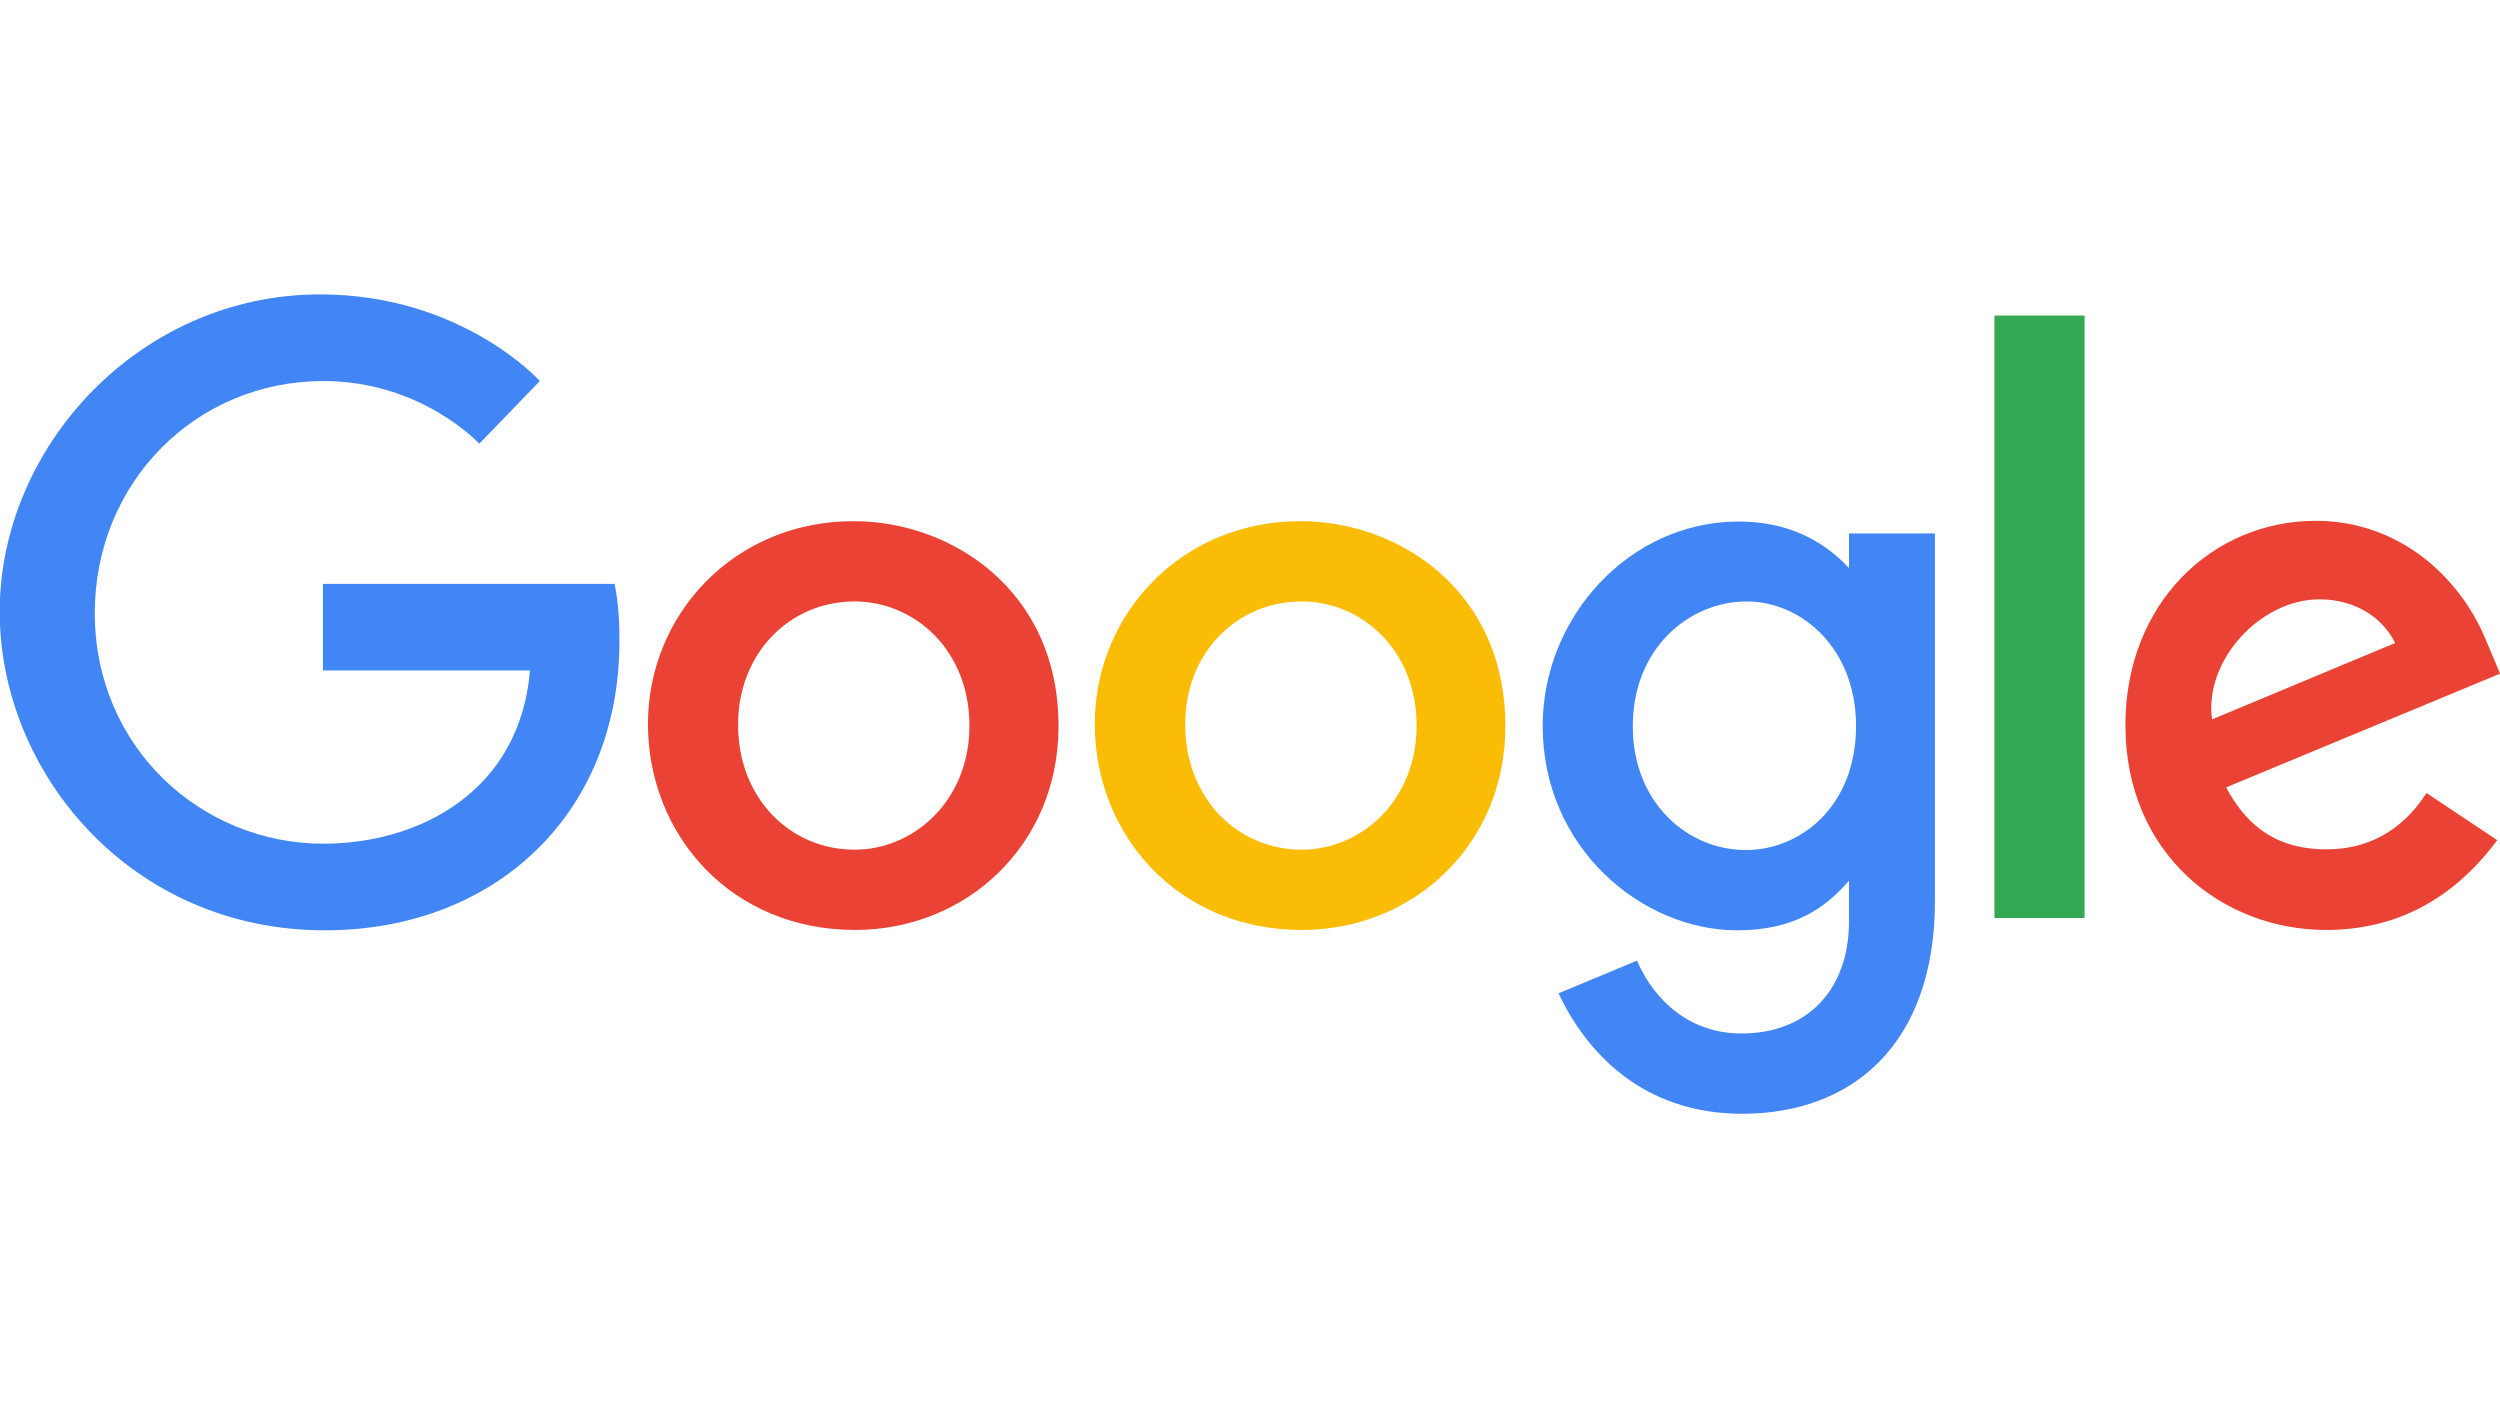 <?xml version="1.0" encoding="utf-8"?>
<!-- Generator: Adobe Illustrator 24.0.0, SVG Export Plug-In . SVG Version: 6.00 Build 0)  -->
<svg version="1.1"
	 id="svg2" xmlns:cc="http://creativecommons.org/ns#" xmlns:dc="http://purl.org/dc/elements/1.1/" xmlns:inkscape="http://www.inkscape.org/namespaces/inkscape" xmlns:rdf="http://www.w3.org/1999/02/22-rdf-syntax-ns#" xmlns:sodipodi="http://sodipodi.sourceforge.net/DTD/sodipodi-0.dtd" xmlns:svg="http://www.w3.org/2000/svg"
	 xmlns="http://www.w3.org/2000/svg" xmlns:xlink="http://www.w3.org/1999/xlink" x="0px" y="0px" viewBox="0 0 71 40"
	 style="enable-background:new 0 0 71 40;" xml:space="preserve">
<style type="text/css">
	.st0{fill:#4285F4;}
	.st1{fill:#EA4335;}
	.st2{fill:#FBBC05;}
	.st3{fill:#34A853;}
</style>
<sodipodi:namedview  bordercolor="#666666" borderopacity="1.0" fit-margin-bottom="0.5" fit-margin-left="0.5" fit-margin-right="0.5" fit-margin-top="0.5" id="base" inkscape:current-layer="layer1" inkscape:cx="698.4839" inkscape:cy="-270.28462" inkscape:document-units="px" inkscape:pageopacity="0.0" inkscape:pageshadow="2" inkscape:window-height="1025" inkscape:window-maximized="0" inkscape:window-width="1040" inkscape:window-x="874" inkscape:window-y="-9" inkscape:zoom="0.22966747" pagecolor="#ffffff" showgrid="false">
	
		<inkscape:grid  empspacing="5" enabled="true" id="grid2996" originx="-39.488px" originy="-160.237px" snapvisiblegridlinesonly="true" type="xygrid" visible="true">
		</inkscape:grid>
</sodipodi:namedview>
<g id="layer1" transform="translate(-39.488,-563.569)" inkscape:groupmode="layer" inkscape:label="Layer 1">
	<path id="path2998" inkscape:connector-curvature="0" sodipodi:nodetypes="cccccccccccccc" class="st0" d="M56.94,580.15h-8.28
		v2.46h5.88c-0.29,3.45-3.16,4.92-5.87,4.92c-3.46,0-6.49-2.73-6.49-6.55c0-3.72,2.88-6.59,6.49-6.59c2.79,0,4.43,1.78,4.43,1.78
		l1.72-1.78c0,0-2.21-2.46-6.24-2.46c-5.13,0-9.1,4.33-9.1,9.01c0,4.58,3.73,9.05,9.23,9.05c4.84,0,8.37-3.31,8.37-8.21
		C57.09,580.75,56.94,580.15,56.94,580.15L56.94,580.15z"/>
	<path id="path3000" inkscape:connector-curvature="0" class="st1" d="M63.73,578.37c-3.4,0-5.84,2.66-5.84,5.76
		c0,3.15,2.36,5.85,5.88,5.85c3.18,0,5.78-2.43,5.78-5.78C69.56,580.35,66.52,578.37,63.73,578.37L63.73,578.37z M63.76,580.65
		c1.67,0,3.26,1.35,3.26,3.53c0,2.13-1.58,3.52-3.26,3.52c-1.85,0-3.31-1.48-3.31-3.54C60.44,582.15,61.89,580.65,63.76,580.65
		L63.76,580.65z"/>
	<path id="path3005" inkscape:connector-curvature="0" class="st2" d="M76.42,578.37c-3.4,0-5.84,2.66-5.84,5.76
		c0,3.15,2.36,5.85,5.88,5.85c3.18,0,5.78-2.43,5.78-5.78C82.25,580.35,79.22,578.37,76.42,578.37L76.42,578.37z M76.46,580.65
		c1.67,0,3.26,1.35,3.26,3.53c0,2.13-1.58,3.52-3.26,3.52c-1.85,0-3.31-1.48-3.31-3.54C73.13,582.15,74.58,580.65,76.46,580.65
		L76.46,580.65z"/>
	<path id="path3007" inkscape:connector-curvature="0" class="st0" d="M88.87,578.38c-3.12,0-5.57,2.73-5.57,5.8
		c0,3.49,2.84,5.81,5.52,5.81c1.65,0,2.53-0.66,3.18-1.41v1.14c0,2-1.22,3.2-3.05,3.2c-1.77,0-2.66-1.32-2.97-2.07l-2.23,0.93
		c0.79,1.67,2.38,3.42,5.22,3.42c3.1,0,5.47-1.95,5.47-6.05v-10.43H92v0.98C91.25,578.9,90.23,578.38,88.87,578.38z M89.1,580.65
		c1.53,0,3.1,1.31,3.1,3.54c0,2.27-1.57,3.52-3.13,3.52c-1.66,0-3.21-1.35-3.21-3.5C85.85,581.98,87.46,580.65,89.1,580.65
		L89.1,580.65z"/>
	<path id="path3011" inkscape:connector-curvature="0" class="st1" d="M105.26,578.36c-2.94,0-5.41,2.34-5.41,5.8
		c0,3.66,2.75,5.82,5.7,5.82c2.46,0,3.96-1.34,4.86-2.55l-2.01-1.34c-0.52,0.81-1.39,1.6-2.84,1.6c-1.63,0-2.38-0.89-2.85-1.76
		l7.78-3.23l-0.4-0.95C109.33,579.91,107.58,578.36,105.26,578.36L105.26,578.36z M105.36,580.59c1.06,0,1.82,0.56,2.15,1.24
		l-5.2,2.17C102.08,582.33,103.68,580.59,105.36,580.59z"/>
	<path id="path3015" inkscape:connector-curvature="0" class="st3" d="M96.13,589.64h2.56v-17.11h-2.56V589.64z"/>
</g>
</svg>
